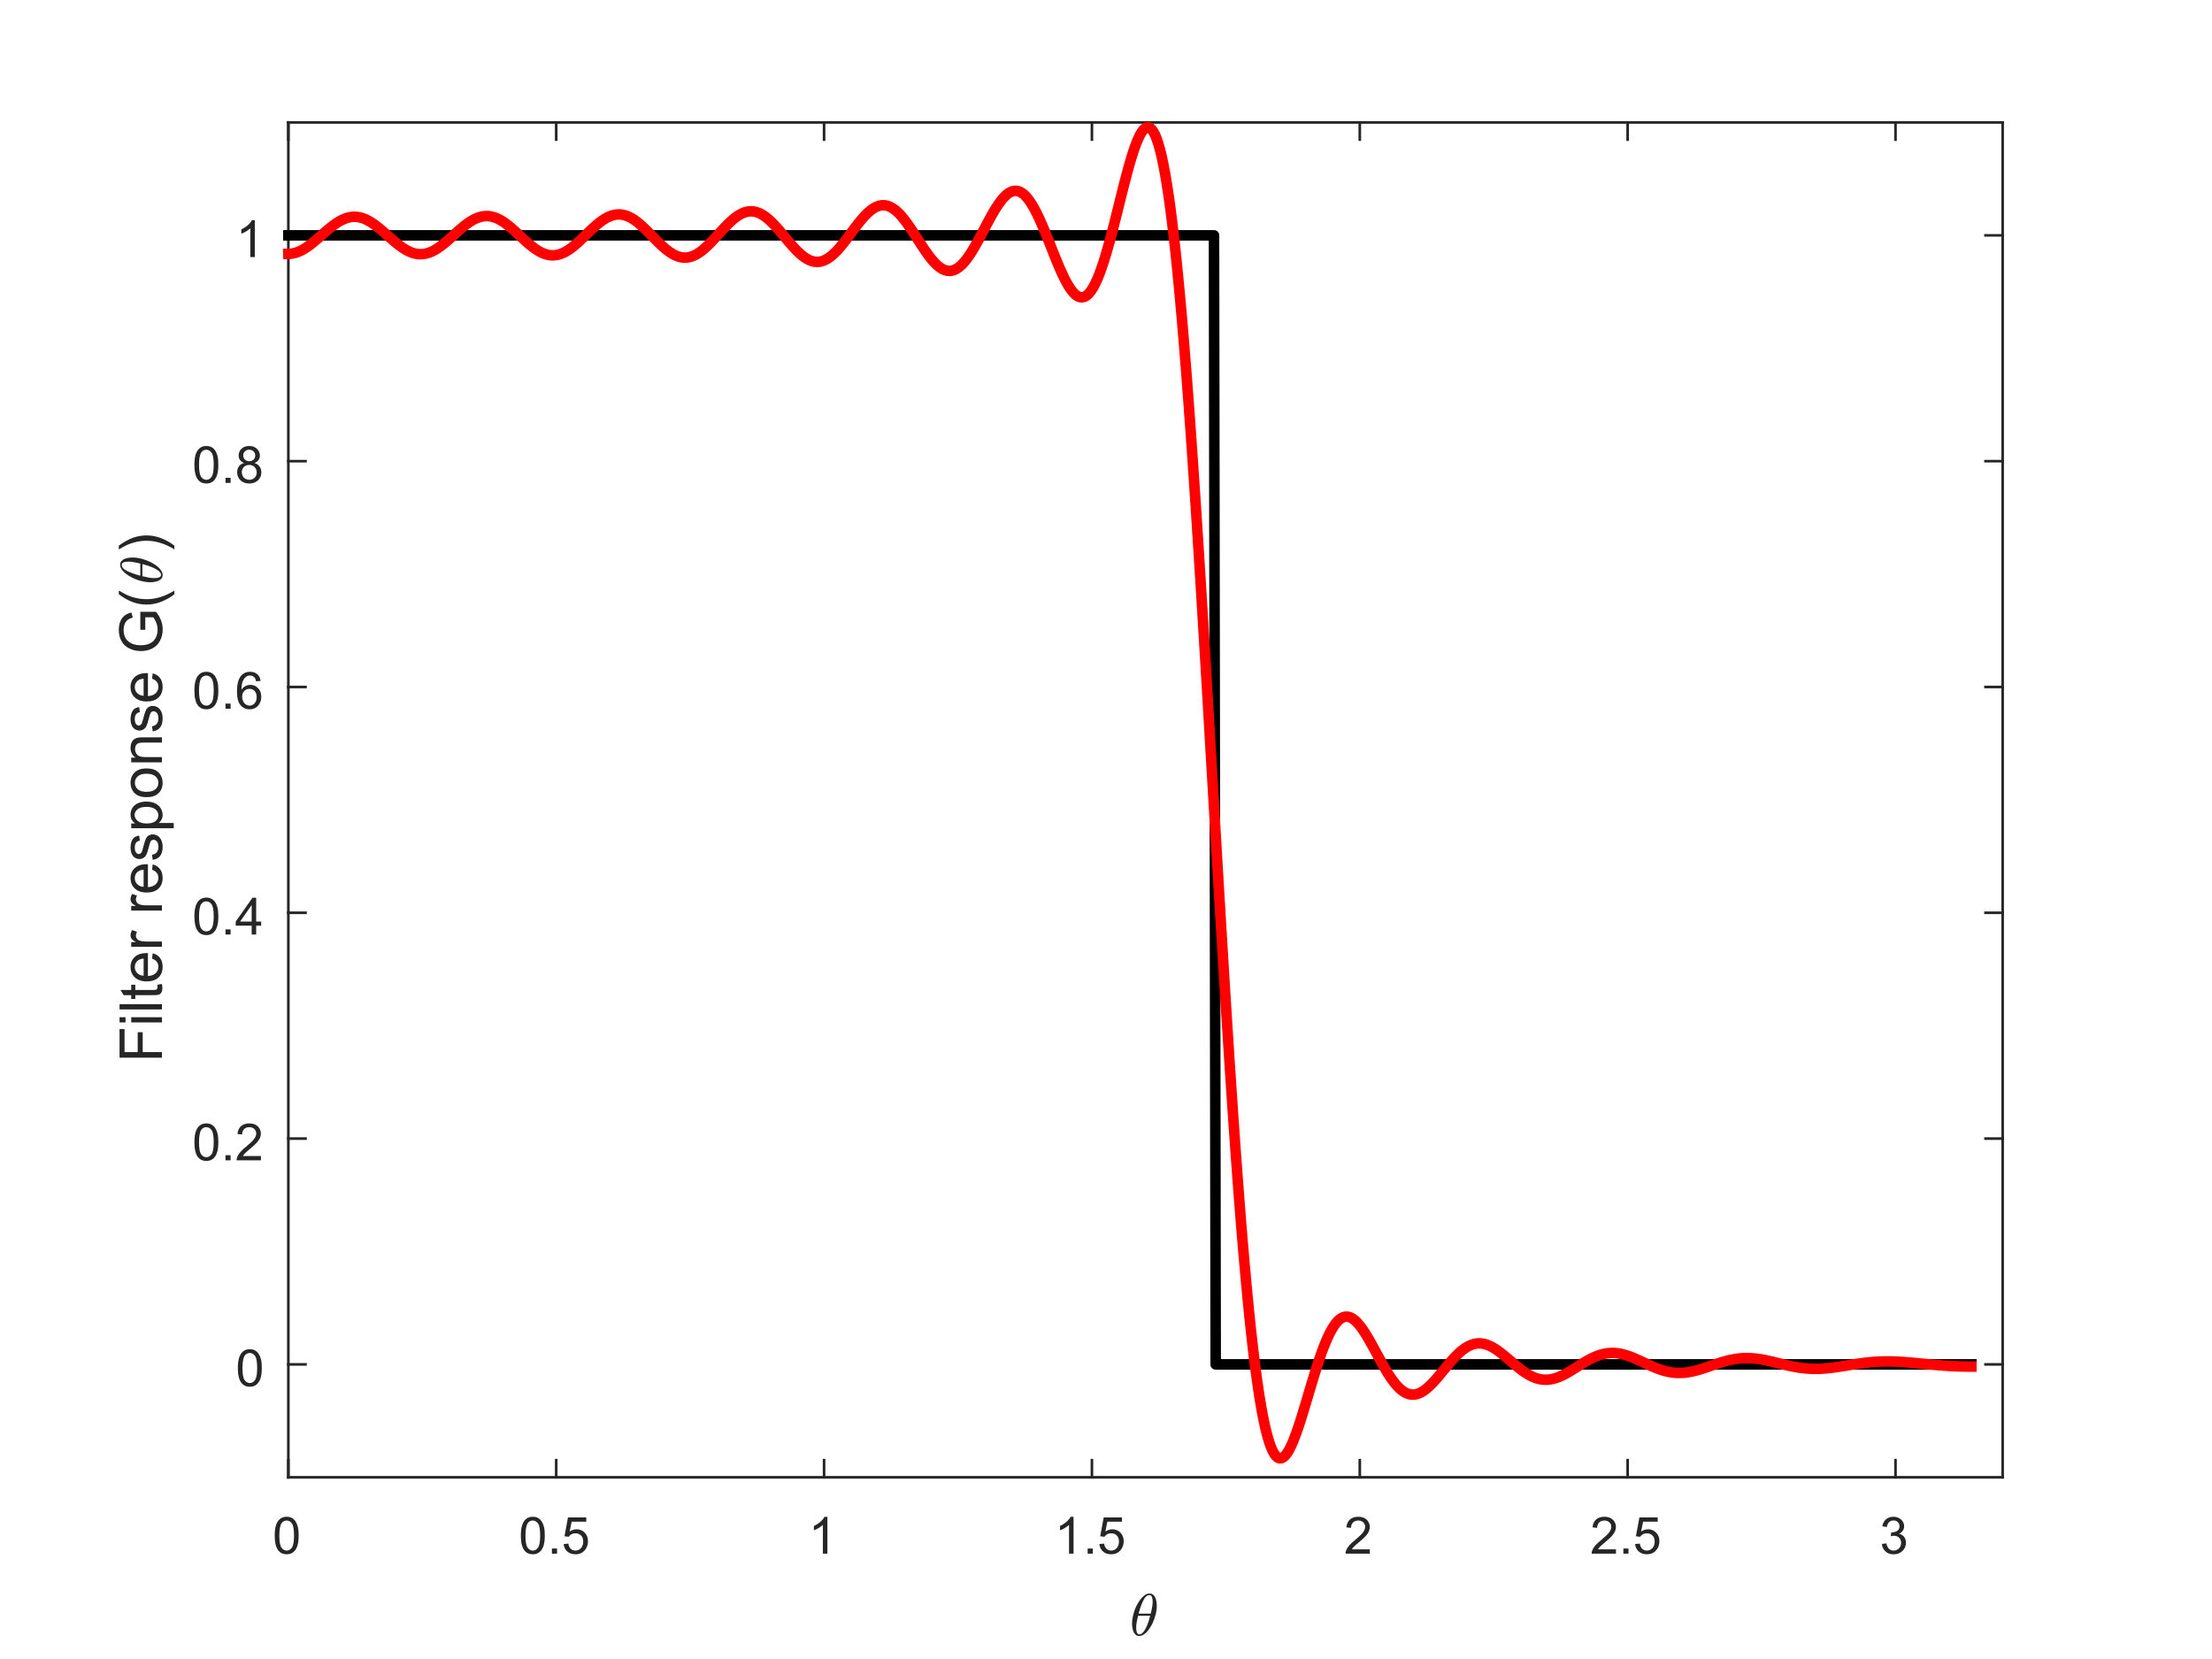 <?xml version="1.0"?>
<!DOCTYPE svg PUBLIC '-//W3C//DTD SVG 1.0//EN'
          'http://www.w3.org/TR/2001/REC-SVG-20010904/DTD/svg10.dtd'>
<svg xmlns:xlink="http://www.w3.org/1999/xlink" style="fill-opacity:1; color-rendering:auto; color-interpolation:auto; stroke:black; text-rendering:auto; stroke-linecap:square; stroke-miterlimit:10; stroke-opacity:1; shape-rendering:auto; fill:black; stroke-dasharray:none; font-weight:normal; stroke-width:1; font-family:'Dialog'; font-style:normal; stroke-linejoin:miter; font-size:12px; stroke-dashoffset:0; image-rendering:auto;" width="560" height="420" xmlns="http://www.w3.org/2000/svg"
><rect width="100%" height="100%" fill="#333333" stroke="none"/><!--Generated by the Batik Graphics2D SVG Generator--><defs id="genericDefs"
  /><g
  ><defs id="defs1"
    ><clipPath clipPathUnits="userSpaceOnUse" id="clipPath1"
      ><path d="M0 0 L560 0 L560 420 L0 420 L0 0 Z"
      /></clipPath
    ></defs
    ><g style="fill:white; stroke:white;"
    ><rect x="0" y="0" width="560" style="clip-path:url(#clipPath1); stroke:none;" height="420"
    /></g
    ><g style="fill:white; text-rendering:optimizeSpeed; color-rendering:optimizeSpeed; image-rendering:optimizeSpeed; shape-rendering:crispEdges; color-interpolation:sRGB; stroke:white;"
    ><rect x="0" width="560" height="420" y="0" style="stroke:none;"
      /><path style="stroke:none;" d="M73 374 L507 374 L507 31 L73 31 Z"
    /></g
    ><g style="fill:rgb(38,38,38); text-rendering:geometricPrecision; color-rendering:optimizeQuality; image-rendering:optimizeQuality; stroke-linejoin:round; color-interpolation:linearRGB; stroke:rgb(38,38,38); stroke-width:0.667;"
    ><line y2="374" style="fill:none;" x1="73" x2="507" y1="374"
      /><line y2="31" style="fill:none;" x1="73" x2="507" y1="31"
      /><line y2="369.66" style="fill:none;" x1="73" x2="73" y1="374"
      /><line y2="369.66" style="fill:none;" x1="140.812" x2="140.812" y1="374"
      /><line y2="369.66" style="fill:none;" x1="208.625" x2="208.625" y1="374"
      /><line y2="369.66" style="fill:none;" x1="276.438" x2="276.438" y1="374"
      /><line y2="369.66" style="fill:none;" x1="344.25" x2="344.25" y1="374"
      /><line y2="369.66" style="fill:none;" x1="412.062" x2="412.062" y1="374"
      /><line y2="369.66" style="fill:none;" x1="479.875" x2="479.875" y1="374"
      /><line y2="35.34" style="fill:none;" x1="73" x2="73" y1="31"
      /><line y2="35.34" style="fill:none;" x1="140.812" x2="140.812" y1="31"
      /><line y2="35.34" style="fill:none;" x1="208.625" x2="208.625" y1="31"
      /><line y2="35.34" style="fill:none;" x1="276.438" x2="276.438" y1="31"
      /><line y2="35.34" style="fill:none;" x1="344.25" x2="344.25" y1="31"
      /><line y2="35.34" style="fill:none;" x1="412.062" x2="412.062" y1="31"
      /><line y2="35.34" style="fill:none;" x1="479.875" x2="479.875" y1="31"
    /></g
    ><g transform="translate(73,379.333)" style="font-size:13px; fill:rgb(38,38,38); text-rendering:geometricPrecision; color-rendering:optimizeQuality; image-rendering:optimizeQuality; font-family:'SansSerif'; color-interpolation:linearRGB; stroke:rgb(38,38,38);"
    ><path style="stroke:none;" d="M-3.453 9.406 Q-3.453 7.766 -3.117 6.758 Q-2.781 5.75 -2.109 5.203 Q-1.438 4.656 -0.422 4.656 Q0.328 4.656 0.891 4.961 Q1.453 5.266 1.82 5.828 Q2.188 6.391 2.398 7.211 Q2.609 8.031 2.609 9.406 Q2.609 11.047 2.273 12.055 Q1.938 13.062 1.266 13.609 Q0.594 14.156 -0.422 14.156 Q-1.766 14.156 -2.547 13.188 Q-3.453 12.031 -3.453 9.406 ZM-2.281 9.406 Q-2.281 11.703 -1.75 12.461 Q-1.219 13.219 -0.422 13.219 Q0.359 13.219 0.898 12.461 Q1.438 11.703 1.438 9.406 Q1.438 7.109 0.898 6.359 Q0.359 5.609 -0.438 5.609 Q-1.219 5.609 -1.703 6.266 Q-2.281 7.125 -2.281 9.406 Z"
    /></g
    ><g transform="translate(140.812,379.333)" style="font-size:13px; fill:rgb(38,38,38); text-rendering:geometricPrecision; color-rendering:optimizeQuality; image-rendering:optimizeQuality; font-family:'SansSerif'; color-interpolation:linearRGB; stroke:rgb(38,38,38);"
    ><path style="stroke:none;" d="M-8.953 9.406 Q-8.953 7.766 -8.617 6.758 Q-8.281 5.75 -7.609 5.203 Q-6.938 4.656 -5.922 4.656 Q-5.172 4.656 -4.609 4.961 Q-4.047 5.266 -3.68 5.828 Q-3.312 6.391 -3.102 7.211 Q-2.891 8.031 -2.891 9.406 Q-2.891 11.047 -3.227 12.055 Q-3.562 13.062 -4.234 13.609 Q-4.906 14.156 -5.922 14.156 Q-7.266 14.156 -8.047 13.188 Q-8.953 12.031 -8.953 9.406 ZM-7.781 9.406 Q-7.781 11.703 -7.25 12.461 Q-6.719 13.219 -5.922 13.219 Q-5.141 13.219 -4.602 12.461 Q-4.062 11.703 -4.062 9.406 Q-4.062 7.109 -4.602 6.359 Q-5.141 5.609 -5.938 5.609 Q-6.719 5.609 -7.203 6.266 Q-7.781 7.125 -7.781 9.406 ZM-1.083 14 L-1.083 12.703 L0.214 12.703 L0.214 14 L-1.083 14 ZM1.889 11.562 L3.076 11.453 Q3.217 12.344 3.701 12.781 Q4.186 13.219 4.873 13.219 Q5.701 13.219 6.271 12.594 Q6.842 11.969 6.842 10.953 Q6.842 9.969 6.295 9.406 Q5.748 8.844 4.857 8.844 Q4.295 8.844 3.85 9.094 Q3.404 9.344 3.154 9.734 L2.092 9.594 L2.982 4.828 L7.607 4.828 L7.607 5.906 L3.904 5.906 L3.404 8.406 Q4.232 7.828 5.154 7.828 Q6.373 7.828 7.209 8.672 Q8.045 9.516 8.045 10.844 Q8.045 12.109 7.311 13.031 Q6.42 14.156 4.873 14.156 Q3.607 14.156 2.803 13.445 Q1.998 12.734 1.889 11.562 Z"
    /></g
    ><g transform="translate(208.625,379.333)" style="font-size:13px; fill:rgb(38,38,38); text-rendering:geometricPrecision; color-rendering:optimizeQuality; image-rendering:optimizeQuality; font-family:'SansSerif'; color-interpolation:linearRGB; stroke:rgb(38,38,38);"
    ><path style="stroke:none;" d="M0.844 14 L-0.297 14 L-0.297 6.719 Q-0.719 7.109 -1.383 7.508 Q-2.047 7.906 -2.578 8.094 L-2.578 6.984 Q-1.625 6.547 -0.906 5.906 Q-0.188 5.266 0.109 4.656 L0.844 4.656 L0.844 14 Z"
    /></g
    ><g transform="translate(276.438,379.333)" style="font-size:13px; fill:rgb(38,38,38); text-rendering:geometricPrecision; color-rendering:optimizeQuality; image-rendering:optimizeQuality; font-family:'SansSerif'; color-interpolation:linearRGB; stroke:rgb(38,38,38);"
    ><path style="stroke:none;" d="M-4.656 14 L-5.797 14 L-5.797 6.719 Q-6.219 7.109 -6.883 7.508 Q-7.547 7.906 -8.078 8.094 L-8.078 6.984 Q-7.125 6.547 -6.406 5.906 Q-5.688 5.266 -5.391 4.656 L-4.656 4.656 L-4.656 14 ZM-1.083 14 L-1.083 12.703 L0.214 12.703 L0.214 14 L-1.083 14 ZM1.889 11.562 L3.076 11.453 Q3.217 12.344 3.701 12.781 Q4.186 13.219 4.873 13.219 Q5.701 13.219 6.271 12.594 Q6.842 11.969 6.842 10.953 Q6.842 9.969 6.295 9.406 Q5.748 8.844 4.857 8.844 Q4.295 8.844 3.85 9.094 Q3.404 9.344 3.154 9.734 L2.092 9.594 L2.982 4.828 L7.607 4.828 L7.607 5.906 L3.904 5.906 L3.404 8.406 Q4.232 7.828 5.154 7.828 Q6.373 7.828 7.209 8.672 Q8.045 9.516 8.045 10.844 Q8.045 12.109 7.311 13.031 Q6.42 14.156 4.873 14.156 Q3.607 14.156 2.803 13.445 Q1.998 12.734 1.889 11.562 Z"
    /></g
    ><g transform="translate(344.25,379.333)" style="font-size:13px; fill:rgb(38,38,38); text-rendering:geometricPrecision; color-rendering:optimizeQuality; image-rendering:optimizeQuality; font-family:'SansSerif'; color-interpolation:linearRGB; stroke:rgb(38,38,38);"
    ><path style="stroke:none;" d="M2.547 12.906 L2.547 14 L-3.609 14 Q-3.625 13.594 -3.469 13.203 Q-3.234 12.578 -2.719 11.969 Q-2.203 11.359 -1.219 10.562 Q0.297 9.312 0.828 8.586 Q1.359 7.859 1.359 7.219 Q1.359 6.531 0.875 6.07 Q0.391 5.609 -0.391 5.609 Q-1.219 5.609 -1.711 6.102 Q-2.203 6.594 -2.219 7.469 L-3.391 7.344 Q-3.266 6.031 -2.484 5.344 Q-1.703 4.656 -0.375 4.656 Q0.969 4.656 1.75 5.398 Q2.531 6.141 2.531 7.234 Q2.531 7.797 2.305 8.336 Q2.078 8.875 1.547 9.477 Q1.016 10.078 -0.219 11.109 Q-1.25 11.969 -1.539 12.281 Q-1.828 12.594 -2.016 12.906 L2.547 12.906 Z"
    /></g
    ><g transform="translate(412.062,379.333)" style="font-size:13px; fill:rgb(38,38,38); text-rendering:geometricPrecision; color-rendering:optimizeQuality; image-rendering:optimizeQuality; font-family:'SansSerif'; color-interpolation:linearRGB; stroke:rgb(38,38,38);"
    ><path style="stroke:none;" d="M-2.953 12.906 L-2.953 14 L-9.109 14 Q-9.125 13.594 -8.969 13.203 Q-8.734 12.578 -8.219 11.969 Q-7.703 11.359 -6.719 10.562 Q-5.203 9.312 -4.672 8.586 Q-4.141 7.859 -4.141 7.219 Q-4.141 6.531 -4.625 6.07 Q-5.109 5.609 -5.891 5.609 Q-6.719 5.609 -7.211 6.102 Q-7.703 6.594 -7.719 7.469 L-8.891 7.344 Q-8.766 6.031 -7.984 5.344 Q-7.203 4.656 -5.875 4.656 Q-4.531 4.656 -3.75 5.398 Q-2.969 6.141 -2.969 7.234 Q-2.969 7.797 -3.195 8.336 Q-3.422 8.875 -3.953 9.477 Q-4.484 10.078 -5.719 11.109 Q-6.75 11.969 -7.039 12.281 Q-7.328 12.594 -7.516 12.906 L-2.953 12.906 ZM-1.083 14 L-1.083 12.703 L0.214 12.703 L0.214 14 L-1.083 14 ZM1.889 11.562 L3.076 11.453 Q3.217 12.344 3.701 12.781 Q4.186 13.219 4.873 13.219 Q5.701 13.219 6.271 12.594 Q6.842 11.969 6.842 10.953 Q6.842 9.969 6.295 9.406 Q5.748 8.844 4.857 8.844 Q4.295 8.844 3.85 9.094 Q3.404 9.344 3.154 9.734 L2.092 9.594 L2.982 4.828 L7.607 4.828 L7.607 5.906 L3.904 5.906 L3.404 8.406 Q4.232 7.828 5.154 7.828 Q6.373 7.828 7.209 8.672 Q8.045 9.516 8.045 10.844 Q8.045 12.109 7.311 13.031 Q6.42 14.156 4.873 14.156 Q3.607 14.156 2.803 13.445 Q1.998 12.734 1.889 11.562 Z"
    /></g
    ><g transform="translate(479.875,379.333)" style="font-size:13px; fill:rgb(38,38,38); text-rendering:geometricPrecision; color-rendering:optimizeQuality; image-rendering:optimizeQuality; font-family:'SansSerif'; color-interpolation:linearRGB; stroke:rgb(38,38,38);"
    ><path style="stroke:none;" d="M-3.453 11.547 L-2.312 11.391 Q-2.109 12.359 -1.641 12.789 Q-1.172 13.219 -0.484 13.219 Q0.312 13.219 0.867 12.664 Q1.422 12.109 1.422 11.281 Q1.422 10.484 0.914 9.977 Q0.406 9.469 -0.391 9.469 Q-0.719 9.469 -1.203 9.594 L-1.078 8.594 Q-0.953 8.609 -0.891 8.609 Q-0.156 8.609 0.43 8.227 Q1.016 7.844 1.016 7.047 Q1.016 6.422 0.586 6.008 Q0.156 5.594 -0.516 5.594 Q-1.188 5.594 -1.625 6.016 Q-2.062 6.438 -2.203 7.266 L-3.344 7.062 Q-3.125 5.922 -2.383 5.289 Q-1.641 4.656 -0.547 4.656 Q0.219 4.656 0.859 4.984 Q1.5 5.312 1.844 5.875 Q2.188 6.438 2.188 7.078 Q2.188 7.672 1.859 8.172 Q1.531 8.672 0.906 8.953 Q1.719 9.156 2.18 9.75 Q2.641 10.344 2.641 11.25 Q2.641 12.469 1.75 13.32 Q0.859 14.172 -0.5 14.172 Q-1.719 14.172 -2.531 13.438 Q-3.344 12.703 -3.453 11.547 Z"
    /></g
    ><g transform="translate(286,414)" style="font-size:15px; fill:rgb(38,38,38); text-rendering:geometricPrecision; color-rendering:optimizeQuality; image-rendering:optimizeQuality; font-family:'mwb_cmmi10'; color-interpolation:linearRGB; stroke:rgb(38,38,38);"
    ><path style="stroke:none;" d="M2.422 0.172 Q1.734 0.172 1.328 -0.328 Q0.922 -0.828 0.758 -1.531 Q0.594 -2.234 0.594 -2.922 L0.594 -2.938 Q0.594 -3.688 0.742 -4.492 Q0.891 -5.297 1.156 -6.102 Q1.422 -6.906 1.75 -7.531 Q1.969 -7.969 2.312 -8.508 Q2.656 -9.047 3.086 -9.523 Q3.516 -10 4.008 -10.289 Q4.5 -10.578 5.016 -10.578 L5.031 -10.578 Q5.562 -10.578 5.93 -10.273 Q6.297 -9.969 6.492 -9.5 Q6.688 -9.031 6.773 -8.5 Q6.859 -7.969 6.859 -7.484 Q6.859 -6.344 6.547 -5.164 Q6.234 -3.984 5.703 -2.875 Q5.5 -2.469 5.133 -1.898 Q4.766 -1.328 4.359 -0.883 Q3.953 -0.438 3.445 -0.133 Q2.938 0.172 2.438 0.172 L2.422 0.172 ZM2.453 -0.234 Q2.938 -0.234 3.398 -0.766 Q3.859 -1.297 4.203 -2.055 Q4.547 -2.812 4.805 -3.602 Q5.062 -4.391 5.188 -4.953 L2.125 -4.953 Q1.891 -4 1.766 -3.32 Q1.641 -2.641 1.641 -1.984 Q1.641 -0.234 2.453 -0.234 ZM2.25 -5.484 L5.328 -5.484 Q5.484 -6.141 5.578 -6.586 Q5.672 -7.031 5.742 -7.516 Q5.812 -8 5.812 -8.438 Q5.812 -10.188 5.016 -10.188 Q4.062 -10.188 3.367 -8.656 Q2.672 -7.125 2.25 -5.484 Z"
    /></g
    ><g style="fill:rgb(38,38,38); text-rendering:geometricPrecision; color-rendering:optimizeQuality; image-rendering:optimizeQuality; stroke-linejoin:round; color-interpolation:linearRGB; stroke:rgb(38,38,38); stroke-width:0.667;"
    ><line y2="31" style="fill:none;" x1="73" x2="73" y1="374"
      /><line y2="31" style="fill:none;" x1="507" x2="507" y1="374"
      /><line y2="345.417" style="fill:none;" x1="73" x2="77.34" y1="345.417"
      /><line y2="288.25" style="fill:none;" x1="73" x2="77.34" y1="288.25"
      /><line y2="231.083" style="fill:none;" x1="73" x2="77.34" y1="231.083"
      /><line y2="173.917" style="fill:none;" x1="73" x2="77.34" y1="173.917"
      /><line y2="116.75" style="fill:none;" x1="73" x2="77.34" y1="116.75"
      /><line y2="59.583" style="fill:none;" x1="73" x2="77.34" y1="59.583"
      /><line y2="345.417" style="fill:none;" x1="507" x2="502.66" y1="345.417"
      /><line y2="288.25" style="fill:none;" x1="507" x2="502.66" y1="288.25"
      /><line y2="231.083" style="fill:none;" x1="507" x2="502.66" y1="231.083"
      /><line y2="173.917" style="fill:none;" x1="507" x2="502.66" y1="173.917"
      /><line y2="116.75" style="fill:none;" x1="507" x2="502.66" y1="116.75"
      /><line y2="59.583" style="fill:none;" x1="507" x2="502.66" y1="59.583"
    /></g
    ><g transform="translate(67.667,345.417)" style="font-size:13px; fill:rgb(38,38,38); text-rendering:geometricPrecision; color-rendering:optimizeQuality; image-rendering:optimizeQuality; font-family:'SansSerif'; color-interpolation:linearRGB; stroke:rgb(38,38,38);"
    ><path style="stroke:none;" d="M-7.453 0.906 Q-7.453 -0.734 -7.117 -1.742 Q-6.781 -2.75 -6.109 -3.297 Q-5.438 -3.844 -4.422 -3.844 Q-3.672 -3.844 -3.109 -3.539 Q-2.547 -3.234 -2.18 -2.672 Q-1.812 -2.109 -1.602 -1.289 Q-1.391 -0.469 -1.391 0.906 Q-1.391 2.547 -1.727 3.555 Q-2.062 4.562 -2.734 5.109 Q-3.406 5.656 -4.422 5.656 Q-5.766 5.656 -6.547 4.688 Q-7.453 3.531 -7.453 0.906 ZM-6.281 0.906 Q-6.281 3.203 -5.75 3.961 Q-5.219 4.719 -4.422 4.719 Q-3.641 4.719 -3.102 3.961 Q-2.562 3.203 -2.562 0.906 Q-2.562 -1.391 -3.102 -2.141 Q-3.641 -2.891 -4.438 -2.891 Q-5.219 -2.891 -5.703 -2.234 Q-6.281 -1.375 -6.281 0.906 Z"
    /></g
    ><g transform="translate(67.667,288.25)" style="font-size:13px; fill:rgb(38,38,38); text-rendering:geometricPrecision; color-rendering:optimizeQuality; image-rendering:optimizeQuality; font-family:'SansSerif'; color-interpolation:linearRGB; stroke:rgb(38,38,38);"
    ><path style="stroke:none;" d="M-18.453 0.906 Q-18.453 -0.734 -18.117 -1.742 Q-17.781 -2.75 -17.109 -3.297 Q-16.438 -3.844 -15.422 -3.844 Q-14.672 -3.844 -14.109 -3.539 Q-13.547 -3.234 -13.18 -2.672 Q-12.812 -2.109 -12.602 -1.289 Q-12.391 -0.469 -12.391 0.906 Q-12.391 2.547 -12.727 3.555 Q-13.062 4.562 -13.734 5.109 Q-14.406 5.656 -15.422 5.656 Q-16.766 5.656 -17.547 4.688 Q-18.453 3.531 -18.453 0.906 ZM-17.281 0.906 Q-17.281 3.203 -16.75 3.961 Q-16.219 4.719 -15.422 4.719 Q-14.641 4.719 -14.102 3.961 Q-13.562 3.203 -13.562 0.906 Q-13.562 -1.391 -14.102 -2.141 Q-14.641 -2.891 -15.438 -2.891 Q-16.219 -2.891 -16.703 -2.234 Q-17.281 -1.375 -17.281 0.906 ZM-10.582 5.5 L-10.582 4.203 L-9.286 4.203 L-9.286 5.5 L-10.582 5.5 ZM-1.611 4.406 L-1.611 5.5 L-7.768 5.5 Q-7.783 5.094 -7.627 4.703 Q-7.393 4.078 -6.877 3.469 Q-6.361 2.859 -5.377 2.062 Q-3.861 0.812 -3.33 0.086 Q-2.799 -0.641 -2.799 -1.281 Q-2.799 -1.969 -3.283 -2.43 Q-3.768 -2.891 -4.549 -2.891 Q-5.377 -2.891 -5.869 -2.398 Q-6.361 -1.906 -6.377 -1.031 L-7.549 -1.156 Q-7.424 -2.469 -6.643 -3.156 Q-5.861 -3.844 -4.533 -3.844 Q-3.189 -3.844 -2.408 -3.102 Q-1.627 -2.359 -1.627 -1.266 Q-1.627 -0.703 -1.853 -0.164 Q-2.08 0.375 -2.611 0.977 Q-3.143 1.578 -4.377 2.609 Q-5.408 3.469 -5.697 3.781 Q-5.986 4.094 -6.174 4.406 L-1.611 4.406 Z"
    /></g
    ><g transform="translate(67.667,231.083)" style="font-size:13px; fill:rgb(38,38,38); text-rendering:geometricPrecision; color-rendering:optimizeQuality; image-rendering:optimizeQuality; font-family:'SansSerif'; color-interpolation:linearRGB; stroke:rgb(38,38,38);"
    ><path style="stroke:none;" d="M-18.453 0.906 Q-18.453 -0.734 -18.117 -1.742 Q-17.781 -2.75 -17.109 -3.297 Q-16.438 -3.844 -15.422 -3.844 Q-14.672 -3.844 -14.109 -3.539 Q-13.547 -3.234 -13.18 -2.672 Q-12.812 -2.109 -12.602 -1.289 Q-12.391 -0.469 -12.391 0.906 Q-12.391 2.547 -12.727 3.555 Q-13.062 4.562 -13.734 5.109 Q-14.406 5.656 -15.422 5.656 Q-16.766 5.656 -17.547 4.688 Q-18.453 3.531 -18.453 0.906 ZM-17.281 0.906 Q-17.281 3.203 -16.75 3.961 Q-16.219 4.719 -15.422 4.719 Q-14.641 4.719 -14.102 3.961 Q-13.562 3.203 -13.562 0.906 Q-13.562 -1.391 -14.102 -2.141 Q-14.641 -2.891 -15.438 -2.891 Q-16.219 -2.891 -16.703 -2.234 Q-17.281 -1.375 -17.281 0.906 ZM-10.582 5.5 L-10.582 4.203 L-9.286 4.203 L-9.286 5.5 L-10.582 5.5 ZM-3.955 5.5 L-3.955 3.266 L-7.986 3.266 L-7.986 2.219 L-3.752 -3.812 L-2.814 -3.812 L-2.814 2.219 L-1.549 2.219 L-1.549 3.266 L-2.814 3.266 L-2.814 5.5 L-3.955 5.5 ZM-3.955 2.219 L-3.955 -1.969 L-6.877 2.219 L-3.955 2.219 Z"
    /></g
    ><g transform="translate(67.667,173.917)" style="font-size:13px; fill:rgb(38,38,38); text-rendering:geometricPrecision; color-rendering:optimizeQuality; image-rendering:optimizeQuality; font-family:'SansSerif'; color-interpolation:linearRGB; stroke:rgb(38,38,38);"
    ><path style="stroke:none;" d="M-18.453 0.906 Q-18.453 -0.734 -18.117 -1.742 Q-17.781 -2.75 -17.109 -3.297 Q-16.438 -3.844 -15.422 -3.844 Q-14.672 -3.844 -14.109 -3.539 Q-13.547 -3.234 -13.18 -2.672 Q-12.812 -2.109 -12.602 -1.289 Q-12.391 -0.469 -12.391 0.906 Q-12.391 2.547 -12.727 3.555 Q-13.062 4.562 -13.734 5.109 Q-14.406 5.656 -15.422 5.656 Q-16.766 5.656 -17.547 4.688 Q-18.453 3.531 -18.453 0.906 ZM-17.281 0.906 Q-17.281 3.203 -16.75 3.961 Q-16.219 4.719 -15.422 4.719 Q-14.641 4.719 -14.102 3.961 Q-13.562 3.203 -13.562 0.906 Q-13.562 -1.391 -14.102 -2.141 Q-14.641 -2.891 -15.438 -2.891 Q-16.219 -2.891 -16.703 -2.234 Q-17.281 -1.375 -17.281 0.906 ZM-10.582 5.5 L-10.582 4.203 L-9.286 4.203 L-9.286 5.5 L-10.582 5.5 ZM-1.69 -1.531 L-2.83 -1.438 Q-2.971 -2.109 -3.252 -2.422 Q-3.721 -2.906 -4.393 -2.906 Q-4.939 -2.906 -5.361 -2.594 Q-5.893 -2.203 -6.205 -1.453 Q-6.518 -0.703 -6.533 0.703 Q-6.127 0.078 -5.525 -0.227 Q-4.924 -0.531 -4.268 -0.531 Q-3.127 -0.531 -2.322 0.305 Q-1.518 1.141 -1.518 2.484 Q-1.518 3.359 -1.9 4.109 Q-2.283 4.859 -2.939 5.258 Q-3.596 5.656 -4.439 5.656 Q-5.861 5.656 -6.768 4.609 Q-7.674 3.562 -7.674 1.141 Q-7.674 -1.547 -6.674 -2.781 Q-5.799 -3.844 -4.33 -3.844 Q-3.236 -3.844 -2.533 -3.227 Q-1.83 -2.609 -1.69 -1.531 ZM-6.361 2.484 Q-6.361 3.078 -6.111 3.617 Q-5.861 4.156 -5.408 4.438 Q-4.955 4.719 -4.455 4.719 Q-3.736 4.719 -3.213 4.133 Q-2.689 3.547 -2.689 2.547 Q-2.689 1.578 -3.205 1.023 Q-3.721 0.469 -4.502 0.469 Q-5.283 0.469 -5.822 1.023 Q-6.361 1.578 -6.361 2.484 Z"
    /></g
    ><g transform="translate(67.667,116.75)" style="font-size:13px; fill:rgb(38,38,38); text-rendering:geometricPrecision; color-rendering:optimizeQuality; image-rendering:optimizeQuality; font-family:'SansSerif'; color-interpolation:linearRGB; stroke:rgb(38,38,38);"
    ><path style="stroke:none;" d="M-18.453 0.906 Q-18.453 -0.734 -18.117 -1.742 Q-17.781 -2.75 -17.109 -3.297 Q-16.438 -3.844 -15.422 -3.844 Q-14.672 -3.844 -14.109 -3.539 Q-13.547 -3.234 -13.18 -2.672 Q-12.812 -2.109 -12.602 -1.289 Q-12.391 -0.469 -12.391 0.906 Q-12.391 2.547 -12.727 3.555 Q-13.062 4.562 -13.734 5.109 Q-14.406 5.656 -15.422 5.656 Q-16.766 5.656 -17.547 4.688 Q-18.453 3.531 -18.453 0.906 ZM-17.281 0.906 Q-17.281 3.203 -16.75 3.961 Q-16.219 4.719 -15.422 4.719 Q-14.641 4.719 -14.102 3.961 Q-13.562 3.203 -13.562 0.906 Q-13.562 -1.391 -14.102 -2.141 Q-14.641 -2.891 -15.438 -2.891 Q-16.219 -2.891 -16.703 -2.234 Q-17.281 -1.375 -17.281 0.906 ZM-10.582 5.5 L-10.582 4.203 L-9.286 4.203 L-9.286 5.5 L-10.582 5.5 ZM-5.861 0.453 Q-6.564 0.188 -6.908 -0.289 Q-7.252 -0.766 -7.252 -1.438 Q-7.252 -2.453 -6.525 -3.148 Q-5.799 -3.844 -4.58 -3.844 Q-3.361 -3.844 -2.619 -3.133 Q-1.877 -2.422 -1.877 -1.406 Q-1.877 -0.766 -2.221 -0.289 Q-2.564 0.188 -3.252 0.453 Q-2.393 0.734 -1.947 1.359 Q-1.502 1.984 -1.502 2.844 Q-1.502 4.031 -2.346 4.844 Q-3.189 5.656 -4.564 5.656 Q-5.939 5.656 -6.783 4.844 Q-7.627 4.031 -7.627 2.812 Q-7.627 1.906 -7.166 1.289 Q-6.705 0.672 -5.861 0.453 ZM-6.096 -1.484 Q-6.096 -0.828 -5.666 -0.406 Q-5.236 0.016 -4.564 0.016 Q-3.893 0.016 -3.471 -0.398 Q-3.049 -0.812 -3.049 -1.422 Q-3.049 -2.047 -3.486 -2.477 Q-3.924 -2.906 -4.564 -2.906 Q-5.221 -2.906 -5.658 -2.484 Q-6.096 -2.062 -6.096 -1.484 ZM-6.455 2.812 Q-6.455 3.297 -6.221 3.758 Q-5.986 4.219 -5.533 4.469 Q-5.08 4.719 -4.549 4.719 Q-3.736 4.719 -3.205 4.195 Q-2.674 3.672 -2.674 2.859 Q-2.674 2.031 -3.221 1.492 Q-3.768 0.953 -4.596 0.953 Q-5.393 0.953 -5.924 1.484 Q-6.455 2.016 -6.455 2.812 Z"
    /></g
    ><g transform="translate(67.667,59.583)" style="font-size:13px; fill:rgb(38,38,38); text-rendering:geometricPrecision; color-rendering:optimizeQuality; image-rendering:optimizeQuality; font-family:'SansSerif'; color-interpolation:linearRGB; stroke:rgb(38,38,38);"
    ><path style="stroke:none;" d="M-3.156 5.5 L-4.297 5.5 L-4.297 -1.781 Q-4.719 -1.391 -5.383 -0.992 Q-6.047 -0.594 -6.578 -0.406 L-6.578 -1.516 Q-5.625 -1.953 -4.906 -2.594 Q-4.188 -3.234 -3.891 -3.844 L-3.156 -3.844 L-3.156 5.5 Z"
    /></g
    ><g transform="translate(41,269) rotate(-90)" style="font-size:15px; fill:rgb(38,38,38); text-rendering:geometricPrecision; color-rendering:optimizeQuality; image-rendering:optimizeQuality; font-family:'SansSerif'; color-interpolation:linearRGB; stroke:rgb(38,38,38);"
    ><path style="stroke:none;" d="M1.234 0 L1.234 -10.734 L8.469 -10.734 L8.469 -9.469 L2.656 -9.469 L2.656 -6.141 L7.688 -6.141 L7.688 -4.875 L2.656 -4.875 L2.656 0 L1.234 0 ZM10.163 -9.219 L10.163 -10.734 L11.475 -10.734 L11.475 -9.219 L10.163 -9.219 ZM10.163 0 L10.163 -7.781 L11.475 -7.781 L11.475 0 L10.163 0 ZM13.448 0 L13.448 -10.734 L14.776 -10.734 L14.776 0 L13.448 0 ZM19.703 -1.172 L19.89 -0.016 Q19.328 0.109 18.89 0.109 Q18.171 0.109 17.773 -0.125 Q17.375 -0.359 17.218 -0.727 Q17.062 -1.094 17.062 -2.281 L17.062 -6.75 L16.093 -6.75 L16.093 -7.781 L17.062 -7.781 L17.062 -9.703 L18.375 -10.5 L18.375 -7.781 L19.703 -7.781 L19.703 -6.75 L18.375 -6.75 L18.375 -2.203 Q18.375 -1.641 18.445 -1.477 Q18.515 -1.312 18.671 -1.219 Q18.828 -1.125 19.109 -1.125 Q19.343 -1.125 19.703 -1.172 ZM26.308 -2.5 L27.667 -2.344 Q27.355 -1.141 26.48 -0.484 Q25.605 0.172 24.245 0.172 Q22.542 0.172 21.542 -0.875 Q20.542 -1.922 20.542 -3.828 Q20.542 -5.781 21.558 -6.867 Q22.573 -7.953 24.183 -7.953 Q25.745 -7.953 26.73 -6.891 Q27.714 -5.828 27.714 -3.906 Q27.714 -3.781 27.714 -3.547 L21.901 -3.547 Q21.98 -2.266 22.628 -1.586 Q23.276 -0.906 24.261 -0.906 Q24.98 -0.906 25.495 -1.289 Q26.011 -1.672 26.308 -2.5 ZM21.98 -4.641 L26.323 -4.641 Q26.23 -5.625 25.823 -6.109 Q25.198 -6.875 24.198 -6.875 Q23.276 -6.875 22.659 -6.266 Q22.042 -5.656 21.98 -4.641 ZM29.306 0 L29.306 -7.781 L30.494 -7.781 L30.494 -6.594 Q30.947 -7.422 31.337 -7.688 Q31.728 -7.953 32.181 -7.953 Q32.853 -7.953 33.541 -7.531 L33.087 -6.312 Q32.603 -6.594 32.119 -6.594 Q31.681 -6.594 31.337 -6.336 Q30.994 -6.078 30.853 -5.609 Q30.634 -4.906 30.634 -4.078 L30.634 0 L29.306 0 ZM38.469 0 L38.469 -7.781 L39.656 -7.781 L39.656 -6.594 Q40.109 -7.422 40.5 -7.688 Q40.891 -7.953 41.344 -7.953 Q42.016 -7.953 42.703 -7.531 L42.25 -6.312 Q41.766 -6.594 41.281 -6.594 Q40.844 -6.594 40.5 -6.336 Q40.156 -6.078 40.016 -5.609 Q39.797 -4.906 39.797 -4.078 L39.797 0 L38.469 0 ZM48.808 -2.5 L50.167 -2.344 Q49.855 -1.141 48.98 -0.484 Q48.105 0.172 46.745 0.172 Q45.042 0.172 44.042 -0.875 Q43.042 -1.922 43.042 -3.828 Q43.042 -5.781 44.058 -6.867 Q45.073 -7.953 46.683 -7.953 Q48.245 -7.953 49.23 -6.891 Q50.214 -5.828 50.214 -3.906 Q50.214 -3.781 50.214 -3.547 L44.401 -3.547 Q44.48 -2.266 45.128 -1.586 Q45.776 -0.906 46.761 -0.906 Q47.48 -0.906 47.995 -1.289 Q48.511 -1.672 48.808 -2.5 ZM44.48 -4.641 L48.823 -4.641 Q48.73 -5.625 48.323 -6.109 Q47.698 -6.875 46.698 -6.875 Q45.776 -6.875 45.159 -6.266 Q44.542 -5.656 44.48 -4.641 ZM51.306 -2.328 L52.603 -2.531 Q52.712 -1.75 53.212 -1.328 Q53.712 -0.906 54.619 -0.906 Q55.525 -0.906 55.962 -1.273 Q56.4 -1.641 56.4 -2.141 Q56.4 -2.594 56.009 -2.844 Q55.744 -3.031 54.666 -3.297 Q53.212 -3.656 52.658 -3.93 Q52.103 -4.203 51.814 -4.672 Q51.525 -5.141 51.525 -5.719 Q51.525 -6.234 51.759 -6.68 Q51.994 -7.125 52.4 -7.406 Q52.712 -7.641 53.244 -7.797 Q53.775 -7.953 54.384 -7.953 Q55.291 -7.953 55.986 -7.688 Q56.681 -7.422 57.009 -6.977 Q57.337 -6.531 57.462 -5.766 L56.181 -5.594 Q56.087 -6.203 55.666 -6.539 Q55.244 -6.875 54.478 -6.875 Q53.572 -6.875 53.181 -6.57 Q52.791 -6.266 52.791 -5.859 Q52.791 -5.609 52.947 -5.406 Q53.119 -5.188 53.462 -5.047 Q53.65 -4.984 54.619 -4.719 Q56.025 -4.344 56.58 -4.109 Q57.134 -3.875 57.447 -3.414 Q57.759 -2.953 57.759 -2.281 Q57.759 -1.625 57.377 -1.047 Q56.994 -0.469 56.267 -0.148 Q55.541 0.172 54.619 0.172 Q53.103 0.172 52.314 -0.453 Q51.525 -1.078 51.306 -2.328 ZM59.322 2.984 L59.322 -7.781 L60.525 -7.781 L60.525 -6.766 Q60.947 -7.359 61.486 -7.656 Q62.025 -7.953 62.791 -7.953 Q63.775 -7.953 64.54 -7.438 Q65.306 -6.922 65.689 -5.992 Q66.072 -5.062 66.072 -3.953 Q66.072 -2.75 65.65 -1.797 Q65.228 -0.844 64.408 -0.336 Q63.587 0.172 62.681 0.172 Q62.025 0.172 61.502 -0.102 Q60.978 -0.375 60.65 -0.812 L60.65 2.984 L59.322 2.984 ZM60.525 -3.844 Q60.525 -2.344 61.134 -1.625 Q61.744 -0.906 62.603 -0.906 Q63.478 -0.906 64.103 -1.648 Q64.728 -2.391 64.728 -3.953 Q64.728 -5.438 64.119 -6.18 Q63.509 -6.922 62.666 -6.922 Q61.822 -6.922 61.173 -6.133 Q60.525 -5.344 60.525 -3.844 ZM67.18 -3.891 Q67.18 -6.047 68.383 -7.094 Q69.383 -7.953 70.82 -7.953 Q72.43 -7.953 73.445 -6.906 Q74.461 -5.859 74.461 -4 Q74.461 -2.5 74.016 -1.641 Q73.57 -0.781 72.703 -0.305 Q71.836 0.172 70.82 0.172 Q69.195 0.172 68.188 -0.875 Q67.18 -1.922 67.18 -3.891 ZM68.539 -3.891 Q68.539 -2.391 69.188 -1.648 Q69.836 -0.906 70.82 -0.906 Q71.805 -0.906 72.461 -1.656 Q73.117 -2.406 73.117 -3.938 Q73.117 -5.375 72.461 -6.117 Q71.805 -6.859 70.82 -6.859 Q69.836 -6.859 69.188 -6.125 Q68.539 -5.391 68.539 -3.891 ZM76.006 0 L76.006 -7.781 L77.194 -7.781 L77.194 -6.672 Q78.053 -7.953 79.678 -7.953 Q80.381 -7.953 80.967 -7.703 Q81.553 -7.453 81.85 -7.039 Q82.147 -6.625 82.256 -6.062 Q82.335 -5.703 82.335 -4.781 L82.335 0 L81.006 0 L81.006 -4.734 Q81.006 -5.531 80.858 -5.93 Q80.71 -6.328 80.319 -6.57 Q79.928 -6.812 79.397 -6.812 Q78.553 -6.812 77.944 -6.281 Q77.335 -5.75 77.335 -4.25 L77.335 0 L76.006 0 ZM83.833 -2.328 L85.13 -2.531 Q85.239 -1.75 85.739 -1.328 Q86.239 -0.906 87.145 -0.906 Q88.052 -0.906 88.489 -1.273 Q88.927 -1.641 88.927 -2.141 Q88.927 -2.594 88.536 -2.844 Q88.27 -3.031 87.192 -3.297 Q85.739 -3.656 85.185 -3.93 Q84.63 -4.203 84.341 -4.672 Q84.052 -5.141 84.052 -5.719 Q84.052 -6.234 84.286 -6.68 Q84.52 -7.125 84.927 -7.406 Q85.239 -7.641 85.77 -7.797 Q86.302 -7.953 86.911 -7.953 Q87.817 -7.953 88.513 -7.688 Q89.208 -7.422 89.536 -6.977 Q89.864 -6.531 89.989 -5.766 L88.708 -5.594 Q88.614 -6.203 88.192 -6.539 Q87.77 -6.875 87.005 -6.875 Q86.099 -6.875 85.708 -6.57 Q85.317 -6.266 85.317 -5.859 Q85.317 -5.609 85.474 -5.406 Q85.645 -5.188 85.989 -5.047 Q86.177 -4.984 87.145 -4.719 Q88.552 -4.344 89.106 -4.109 Q89.661 -3.875 89.974 -3.414 Q90.286 -2.953 90.286 -2.281 Q90.286 -1.625 89.903 -1.047 Q89.52 -0.469 88.794 -0.148 Q88.067 0.172 87.145 0.172 Q85.63 0.172 84.841 -0.453 Q84.052 -1.078 83.833 -2.328 ZM97.177 -2.5 L98.536 -2.344 Q98.224 -1.141 97.349 -0.484 Q96.474 0.172 95.114 0.172 Q93.411 0.172 92.411 -0.875 Q91.411 -1.922 91.411 -3.828 Q91.411 -5.781 92.427 -6.867 Q93.442 -7.953 95.052 -7.953 Q96.614 -7.953 97.599 -6.891 Q98.583 -5.828 98.583 -3.906 Q98.583 -3.781 98.583 -3.547 L92.77 -3.547 Q92.849 -2.266 93.497 -1.586 Q94.145 -0.906 95.13 -0.906 Q95.849 -0.906 96.364 -1.289 Q96.88 -1.672 97.177 -2.5 ZM92.849 -4.641 L97.192 -4.641 Q97.099 -5.625 96.692 -6.109 Q96.067 -6.875 95.067 -6.875 Q94.145 -6.875 93.528 -6.266 Q92.911 -5.656 92.849 -4.641 ZM109.561 -4.219 L109.561 -5.469 L114.108 -5.484 L114.108 -1.5 Q113.061 -0.656 111.944 -0.234 Q110.827 0.188 109.655 0.188 Q108.077 0.188 106.78 -0.492 Q105.483 -1.172 104.827 -2.453 Q104.171 -3.734 104.171 -5.312 Q104.171 -6.891 104.827 -8.25 Q105.483 -9.609 106.718 -10.266 Q107.952 -10.922 109.546 -10.922 Q110.718 -10.922 111.655 -10.547 Q112.593 -10.172 113.132 -9.492 Q113.671 -8.812 113.936 -7.734 L112.655 -7.391 Q112.421 -8.203 112.061 -8.672 Q111.702 -9.141 111.038 -9.422 Q110.374 -9.703 109.561 -9.703 Q108.577 -9.703 107.866 -9.406 Q107.155 -9.109 106.726 -8.625 Q106.296 -8.141 106.046 -7.562 Q105.64 -6.562 105.64 -5.406 Q105.64 -3.969 106.132 -3 Q106.624 -2.031 107.569 -1.562 Q108.515 -1.094 109.577 -1.094 Q110.499 -1.094 111.382 -1.453 Q112.265 -1.812 112.718 -2.219 L112.718 -4.219 L109.561 -4.219 ZM118.557 3.156 Q117.463 1.781 116.706 -0.062 Q115.948 -1.906 115.948 -3.891 Q115.948 -5.625 116.51 -7.234 Q117.166 -9.078 118.557 -10.922 L119.495 -10.922 Q118.604 -9.391 118.323 -8.75 Q117.87 -7.734 117.62 -6.641 Q117.307 -5.266 117.307 -3.875 Q117.307 -0.359 119.495 3.156 L118.557 3.156 Z"
    /></g
    ><g transform="translate(41,148) rotate(-90)" style="font-size:15px; fill:rgb(38,38,38); text-rendering:geometricPrecision; color-rendering:optimizeQuality; image-rendering:optimizeQuality; font-family:'mwb_cmmi10'; color-interpolation:linearRGB; stroke:rgb(38,38,38);"
    ><path style="stroke:none;" d="M2.422 0.172 Q1.734 0.172 1.328 -0.328 Q0.922 -0.828 0.758 -1.531 Q0.594 -2.234 0.594 -2.922 L0.594 -2.938 Q0.594 -3.688 0.742 -4.492 Q0.891 -5.297 1.156 -6.102 Q1.422 -6.906 1.75 -7.531 Q1.969 -7.969 2.312 -8.508 Q2.656 -9.047 3.086 -9.523 Q3.516 -10 4.008 -10.289 Q4.5 -10.578 5.016 -10.578 L5.031 -10.578 Q5.562 -10.578 5.93 -10.273 Q6.297 -9.969 6.492 -9.5 Q6.688 -9.031 6.773 -8.5 Q6.859 -7.969 6.859 -7.484 Q6.859 -6.344 6.547 -5.164 Q6.234 -3.984 5.703 -2.875 Q5.5 -2.469 5.133 -1.898 Q4.766 -1.328 4.359 -0.883 Q3.953 -0.438 3.445 -0.133 Q2.938 0.172 2.438 0.172 L2.422 0.172 ZM2.453 -0.234 Q2.938 -0.234 3.398 -0.766 Q3.859 -1.297 4.203 -2.055 Q4.547 -2.812 4.805 -3.602 Q5.062 -4.391 5.188 -4.953 L2.125 -4.953 Q1.891 -4 1.766 -3.32 Q1.641 -2.641 1.641 -1.984 Q1.641 -0.234 2.453 -0.234 ZM2.25 -5.484 L5.328 -5.484 Q5.484 -6.141 5.578 -6.586 Q5.672 -7.031 5.742 -7.516 Q5.812 -8 5.812 -8.438 Q5.812 -10.188 5.016 -10.188 Q4.062 -10.188 3.367 -8.656 Q2.672 -7.125 2.25 -5.484 Z"
    /></g
    ><g transform="translate(41,140) rotate(-90)" style="font-size:15px; fill:rgb(38,38,38); text-rendering:geometricPrecision; color-rendering:optimizeQuality; image-rendering:optimizeQuality; font-family:'SansSerif'; color-interpolation:linearRGB; stroke:rgb(38,38,38);"
    ><path style="stroke:none;" d="M1.859 3.156 L0.906 3.156 Q3.094 -0.359 3.094 -3.875 Q3.094 -5.266 2.781 -6.609 Q2.531 -7.719 2.094 -8.719 Q1.797 -9.375 0.906 -10.922 L1.859 -10.922 Q3.234 -9.078 3.891 -7.234 Q4.453 -5.625 4.453 -3.891 Q4.453 -1.906 3.695 -0.062 Q2.938 1.781 1.859 3.156 Z"
    /></g
    ><g style="stroke-linecap:butt; text-rendering:geometricPrecision; color-rendering:optimizeQuality; image-rendering:optimizeQuality; stroke-linejoin:round; color-interpolation:linearRGB; stroke-width:2.667;"
    ><path d="M73 59.583 L73.426 59.583 L73.852 59.583 L74.278 59.583 L74.704 59.583 L75.13 59.583 L75.556 59.583 L75.983 59.583 L76.409 59.583 L76.835 59.583 L77.261 59.583 L77.687 59.583 L78.113 59.583 L78.539 59.583 L78.965 59.583 L79.391 59.583 L79.817 59.583 L80.243 59.583 L80.669 59.583 L81.096 59.583 L81.522 59.583 L81.948 59.583 L82.374 59.583 L82.8 59.583 L83.226 59.583 L83.652 59.583 L84.078 59.583 L84.504 59.583 L84.93 59.583 L85.356 59.583 L85.782 59.583 L86.208 59.583 L86.635 59.583 L87.061 59.583 L87.487 59.583 L87.913 59.583 L88.339 59.583 L88.765 59.583 L89.191 59.583 L89.617 59.583 L90.043 59.583 L90.469 59.583 L90.895 59.583 L91.321 59.583 L91.748 59.583 L92.174 59.583 L92.6 59.583 L93.026 59.583 L93.452 59.583 L93.878 59.583 L94.304 59.583 L94.73 59.583 L95.156 59.583 L95.582 59.583 L96.008 59.583 L96.434 59.583 L96.86 59.583 L97.287 59.583 L97.713 59.583 L98.139 59.583 L98.565 59.583 L98.991 59.583 L99.417 59.583 L99.843 59.583 L100.269 59.583 L100.695 59.583 L101.121 59.583 L101.547 59.583 L101.973 59.583 L102.399 59.583 L102.826 59.583 L103.252 59.583 L103.678 59.583 L104.104 59.583 L104.53 59.583 L104.956 59.583 L105.382 59.583 L105.808 59.583 L106.234 59.583 L106.66 59.583 L107.086 59.583 L107.512 59.583 L107.938 59.583 L108.365 59.583 L108.791 59.583 L109.217 59.583 L109.643 59.583 L110.069 59.583 L110.495 59.583 L110.921 59.583 L111.347 59.583 L111.773 59.583 L112.199 59.583 L112.625 59.583 L113.051 59.583 L113.478 59.583 L113.903 59.583 L114.33 59.583 L114.756 59.583 L115.182 59.583 L115.608 59.583 L116.034 59.583 L116.46 59.583 L116.886 59.583 L117.312 59.583 L117.738 59.583 L118.164 59.583 L118.59 59.583 L119.016 59.583 L119.443 59.583 L119.869 59.583 L120.295 59.583 L120.721 59.583 L121.147 59.583 L121.573 59.583 L121.999 59.583 L122.425 59.583 L122.851 59.583 L123.277 59.583 L123.703 59.583 L124.129 59.583 L124.555 59.583 L124.982 59.583 L125.408 59.583 L125.834 59.583 L126.26 59.583 L126.686 59.583 L127.112 59.583 L127.538 59.583 L127.964 59.583 L128.39 59.583 L128.816 59.583 L129.242 59.583 L129.668 59.583 L130.095 59.583 L130.521 59.583 L130.947 59.583 L131.373 59.583 L131.799 59.583 L132.225 59.583 L132.651 59.583 L133.077 59.583 L133.503 59.583 L133.929 59.583 L134.355 59.583 L134.781 59.583 L135.208 59.583 L135.633 59.583 L136.06 59.583 L136.486 59.583 L136.912 59.583 L137.338 59.583 L137.764 59.583 L138.19 59.583 L138.616 59.583 L139.042 59.583 L139.468 59.583 L139.894 59.583 L140.32 59.583 L140.746 59.583 L141.173 59.583 L141.599 59.583 L142.025 59.583 L142.451 59.583 L142.877 59.583 L143.303 59.583 L143.729 59.583 L144.155 59.583 L144.581 59.583 L145.007 59.583 L145.433 59.583 L145.859 59.583 L146.286 59.583 L146.712 59.583 L147.138 59.583 L147.564 59.583 L147.99 59.583 L148.416 59.583 L148.842 59.583 L149.268 59.583 L149.694 59.583 L150.12 59.583 L150.546 59.583 L150.972 59.583 L151.399 59.583 L151.825 59.583 L152.251 59.583 L152.677 59.583 L153.103 59.583 L153.529 59.583 L153.955 59.583 L154.381 59.583 L154.807 59.583 L155.233 59.583 L155.659 59.583 L156.085 59.583 L156.511 59.583 L156.938 59.583 L157.363 59.583 L157.79 59.583 L158.216 59.583 L158.642 59.583 L159.068 59.583 L159.494 59.583 L159.92 59.583 L160.346 59.583 L160.772 59.583 L161.198 59.583 L161.624 59.583 L162.05 59.583 L162.476 59.583 L162.903 59.583 L163.329 59.583 L163.755 59.583 L164.181 59.583 L164.607 59.583 L165.033 59.583 L165.459 59.583 L165.885 59.583 L166.311 59.583 L166.737 59.583 L167.163 59.583 L167.589 59.583 L168.016 59.583 L168.442 59.583 L168.868 59.583 L169.294 59.583 L169.72 59.583 L170.146 59.583 L170.572 59.583 L170.998 59.583 L171.424 59.583 L171.85 59.583 L172.276 59.583 L172.702 59.583 L173.128 59.583 L173.554 59.583 L173.981 59.583 L174.407 59.583 L174.833 59.583 L175.259 59.583 L175.685 59.583 L176.111 59.583 L176.537 59.583 L176.963 59.583 L177.389 59.583 L177.815 59.583 L178.241 59.583 L178.667 59.583 L179.094 59.583 L179.52 59.583 L179.946 59.583 L180.372 59.583 L180.798 59.583 L181.224 59.583 L181.65 59.583 L182.076 59.583 L182.502 59.583 L182.928 59.583 L183.354 59.583 L183.78 59.583 L184.207 59.583 L184.633 59.583 L185.059 59.583 L185.485 59.583 L185.911 59.583 L186.337 59.583 L186.763 59.583 L187.189 59.583 L187.615 59.583 L188.041 59.583 L188.467 59.583 L188.893 59.583 L189.319 59.583 L189.745 59.583 L190.172 59.583 L190.598 59.583 L191.024 59.583 L191.45 59.583 L191.876 59.583 L192.302 59.583 L192.728 59.583 L193.154 59.583 L193.58 59.583 L194.006 59.583 L194.432 59.583 L194.858 59.583 L195.285 59.583 L195.711 59.583 L196.137 59.583 L196.563 59.583 L196.989 59.583 L197.415 59.583 L197.841 59.583 L198.267 59.583 L198.693 59.583 L199.119 59.583 L199.545 59.583 L199.971 59.583 L200.398 59.583 L200.823 59.583 L201.25 59.583 L201.676 59.583 L202.102 59.583 L202.528 59.583 L202.954 59.583 L203.38 59.583 L203.806 59.583 L204.232 59.583 L204.658 59.583 L205.084 59.583 L205.51 59.583 L205.936 59.583 L206.363 59.583 L206.789 59.583 L207.215 59.583 L207.641 59.583 L208.067 59.583 L208.493 59.583 L208.919 59.583 L209.345 59.583 L209.771 59.583 L210.197 59.583 L210.623 59.583 L211.049 59.583 L211.476 59.583 L211.902 59.583 L212.328 59.583 L212.754 59.583 L213.18 59.583 L213.606 59.583 L214.032 59.583 L214.458 59.583 L214.884 59.583 L215.31 59.583 L215.736 59.583 L216.162 59.583 L216.589 59.583 L217.014 59.583 L217.441 59.583 L217.867 59.583 L218.293 59.583 L218.719 59.583 L219.145 59.583 L219.571 59.583 L219.997 59.583 L220.423 59.583 L220.849 59.583 L221.275 59.583 L221.701 59.583 L222.127 59.583 L222.554 59.583 L222.98 59.583 L223.406 59.583 L223.832 59.583 L224.258 59.583 L224.684 59.583 L225.11 59.583 L225.536 59.583 L225.962 59.583 L226.388 59.583 L226.814 59.583 L227.24 59.583 L227.667 59.583 L228.093 59.583 L228.519 59.583 L228.945 59.583 L229.371 59.583 L229.797 59.583 L230.223 59.583 L230.649 59.583 L231.075 59.583 L231.501 59.583 L231.927 59.583 L232.353 59.583 L232.779 59.583 L233.206 59.583 L233.632 59.583 L234.058 59.583 L234.484 59.583 L234.91 59.583 L235.336 59.583 L235.762 59.583 L236.188 59.583 L236.614 59.583 L237.04 59.583 L237.466 59.583 L237.892 59.583 L238.319 59.583 L238.744 59.583 L239.171 59.583 L239.597 59.583 L240.023 59.583 L240.449 59.583 L240.875 59.583 L241.301 59.583 L241.727 59.583 L242.153 59.583 L242.579 59.583 L243.005 59.583 L243.431 59.583 L243.857 59.583 L244.284 59.583 L244.71 59.583 L245.136 59.583 L245.562 59.583 L245.988 59.583 L246.414 59.583 L246.84 59.583 L247.266 59.583 L247.692 59.583 L248.118 59.583 L248.544 59.583 L248.97 59.583 L249.397 59.583 L249.823 59.583 L250.249 59.583 L250.675 59.583 L251.101 59.583 L251.527 59.583 L251.953 59.583 L252.379 59.583 L252.805 59.583 L253.231 59.583 L253.657 59.583 L254.083 59.583 L254.509 59.583 L254.935 59.583 L255.362 59.583 L255.788 59.583 L256.214 59.583 L256.64 59.583 L257.066 59.583 L257.492 59.583 L257.918 59.583 L258.344 59.583 L258.77 59.583 L259.196 59.583 L259.622 59.583 L260.048 59.583 L260.474 59.583 L260.901 59.583 L261.327 59.583 L261.753 59.583 L262.179 59.583 L262.605 59.583 L263.031 59.583 L263.457 59.583 L263.883 59.583 L264.309 59.583 L264.735 59.583 L265.161 59.583 L265.587 59.583 L266.014 59.583 L266.44 59.583 L266.866 59.583 L267.292 59.583 L267.718 59.583 L268.144 59.583 L268.57 59.583 L268.996 59.583 L269.422 59.583 L269.848 59.583 L270.274 59.583 L270.7 59.583 L271.127 59.583 L271.553 59.583 L271.979 59.583 L272.405 59.583 L272.831 59.583 L273.257 59.583 L273.683 59.583 L274.109 59.583 L274.535 59.583 L274.961 59.583 L275.387 59.583 L275.813 59.583 L276.239 59.583 L276.666 59.583 L277.092 59.583 L277.518 59.583 L277.944 59.583 L278.37 59.583 L278.796 59.583 L279.222 59.583 L279.648 59.583 L280.074 59.583 L280.5 59.583 L280.926 59.583 L281.352 59.583 L281.779 59.583 L282.204 59.583 L282.631 59.583 L283.057 59.583 L283.483 59.583 L283.909 59.583 L284.335 59.583 L284.761 59.583 L285.187 59.583 L285.613 59.583 L286.039 59.583 L286.465 59.583 L286.891 59.583 L287.317 59.583 L287.744 59.583 L288.17 59.583 L288.596 59.583 L289.022 59.583 L289.448 59.583 L289.874 59.583 L290.3 59.583 L290.726 59.583 L291.152 59.583 L291.578 59.583 L292.004 59.583 L292.43 59.583 L292.856 59.583 L293.283 59.583 L293.709 59.583 L294.135 59.583 L294.561 59.583 L294.987 59.583 L295.413 59.583 L295.839 59.583 L296.265 59.583 L296.691 59.583 L297.117 59.583 L297.543 59.583 L297.969 59.583 L298.396 59.583 L298.822 59.583 L299.248 59.583 L299.674 59.583 L300.1 59.583 L300.526 59.583 L300.952 59.583 L301.378 59.583 L301.804 59.583 L302.23 59.583 L302.656 59.583 L303.082 59.583 L303.509 59.583 L303.935 59.583 L304.361 59.583 L304.787 59.583 L305.213 59.583 L305.639 59.583 L306.065 59.583 L306.491 59.583 L306.917 59.583 L307.343 59.583 L307.769 345.417 L308.195 345.417 L308.621 345.417 L309.048 345.417 L309.474 345.417 L309.9 345.417 L310.326 345.417 L310.752 345.417 L311.178 345.417 L311.604 345.417 L312.03 345.417 L312.456 345.417 L312.882 345.417 L313.308 345.417 L313.734 345.417 L314.16 345.417 L314.587 345.417 L315.013 345.417 L315.439 345.417 L315.865 345.417 L316.291 345.417 L316.717 345.417 L317.143 345.417 L317.569 345.417 L317.995 345.417 L318.421 345.417 L318.847 345.417 L319.273 345.417 L319.7 345.417 L320.125 345.417 L320.552 345.417 L320.978 345.417 L321.404 345.417 L321.83 345.417 L322.256 345.417 L322.682 345.417 L323.108 345.417 L323.534 345.417 L323.96 345.417 L324.386 345.417 L324.812 345.417 L325.238 345.417 L325.665 345.417 L326.091 345.417 L326.517 345.417 L326.943 345.417 L327.369 345.417 L327.795 345.417 L328.221 345.417 L328.647 345.417 L329.073 345.417 L329.499 345.417 L329.925 345.417 L330.351 345.417 L330.777 345.417 L331.204 345.417 L331.63 345.417 L332.056 345.417 L332.482 345.417 L332.908 345.417 L333.334 345.417 L333.76 345.417 L334.186 345.417 L334.612 345.417 L335.038 345.417 L335.464 345.417 L335.89 345.417 L336.317 345.417 L336.743 345.417 L337.169 345.417 L337.595 345.417 L338.021 345.417 L338.447 345.417 L338.873 345.417 L339.299 345.417 L339.725 345.417 L340.151 345.417 L340.577 345.417 L341.003 345.417 L341.429 345.417 L341.856 345.417 L342.282 345.417 L342.708 345.417 L343.134 345.417 L343.56 345.417 L343.986 345.417 L344.412 345.417 L344.838 345.417 L345.264 345.417 L345.69 345.417 L346.116 345.417 L346.542 345.417 L346.969 345.417 L347.395 345.417 L347.821 345.417 L348.247 345.417 L348.673 345.417 L349.099 345.417 L349.525 345.417 L349.951 345.417 L350.377 345.417 L350.803 345.417 L351.229 345.417 L351.655 345.417 L352.081 345.417 L352.507 345.417 L352.934 345.417 L353.36 345.417 L353.786 345.417 L354.212 345.417 L354.638 345.417 L355.064 345.417 L355.49 345.417 L355.916 345.417 L356.342 345.417 L356.768 345.417 L357.194 345.417 L357.62 345.417 L358.046 345.417 L358.473 345.417 L358.899 345.417 L359.325 345.417 L359.751 345.417 L360.177 345.417 L360.603 345.417 L361.029 345.417 L361.455 345.417 L361.881 345.417 L362.307 345.417 L362.733 345.417 L363.159 345.417 L363.586 345.417 L364.012 345.417 L364.438 345.417 L364.864 345.417 L365.29 345.417 L365.716 345.417 L366.142 345.417 L366.568 345.417 L366.994 345.417 L367.42 345.417 L367.846 345.417 L368.272 345.417 L368.699 345.417 L369.125 345.417 L369.551 345.417 L369.977 345.417 L370.403 345.417 L370.829 345.417 L371.255 345.417 L371.681 345.417 L372.107 345.417 L372.533 345.417 L372.959 345.417 L373.385 345.417 L373.811 345.417 L374.238 345.417 L374.664 345.417 L375.09 345.417 L375.516 345.417 L375.942 345.417 L376.368 345.417 L376.794 345.417 L377.22 345.417 L377.646 345.417 L378.072 345.417 L378.498 345.417 L378.924 345.417 L379.35 345.417 L379.776 345.417 L380.203 345.417 L380.629 345.417 L381.055 345.417 L381.481 345.417 L381.907 345.417 L382.333 345.417 L382.759 345.417 L383.185 345.417 L383.611 345.417 L384.037 345.417 L384.463 345.417 L384.889 345.417 L385.315 345.417 L385.742 345.417 L386.168 345.417 L386.594 345.417 L387.02 345.417 L387.446 345.417 L387.872 345.417 L388.298 345.417 L388.724 345.417 L389.15 345.417 L389.576 345.417 L390.002 345.417 L390.428 345.417 L390.855 345.417 L391.281 345.417 L391.707 345.417 L392.133 345.417 L392.559 345.417 L392.985 345.417 L393.411 345.417 L393.837 345.417 L394.263 345.417 L394.689 345.417 L395.115 345.417 L395.541 345.417 L395.967 345.417 L396.394 345.417 L396.82 345.417 L397.246 345.417 L397.672 345.417 L398.098 345.417 L398.524 345.417 L398.95 345.417 L399.376 345.417 L399.802 345.417 L400.228 345.417 L400.654 345.417 L401.08 345.417 L401.507 345.417 L401.933 345.417 L402.359 345.417 L402.785 345.417 L403.211 345.417 L403.637 345.417 L404.063 345.417 L404.489 345.417 L404.915 345.417 L405.341 345.417 L405.767 345.417 L406.193 345.417 L406.62 345.417 L407.046 345.417 L407.472 345.417 L407.898 345.417 L408.324 345.417 L408.75 345.417 L409.176 345.417 L409.602 345.417 L410.028 345.417 L410.454 345.417 L410.88 345.417 L411.306 345.417 L411.732 345.417 L412.159 345.417 L412.585 345.417 L413.011 345.417 L413.437 345.417 L413.863 345.417 L414.289 345.417 L414.715 345.417 L415.141 345.417 L415.567 345.417 L415.993 345.417 L416.419 345.417 L416.845 345.417 L417.271 345.417 L417.697 345.417 L418.124 345.417 L418.55 345.417 L418.976 345.417 L419.402 345.417 L419.828 345.417 L420.254 345.417 L420.68 345.417 L421.106 345.417 L421.532 345.417 L421.958 345.417 L422.384 345.417 L422.81 345.417 L423.236 345.417 L423.663 345.417 L424.089 345.417 L424.515 345.417 L424.941 345.417 L425.367 345.417 L425.793 345.417 L426.219 345.417 L426.645 345.417 L427.071 345.417 L427.497 345.417 L427.923 345.417 L428.349 345.417 L428.776 345.417 L429.202 345.417 L429.628 345.417 L430.054 345.417 L430.48 345.417 L430.906 345.417 L431.332 345.417 L431.758 345.417 L432.184 345.417 L432.61 345.417 L433.036 345.417 L433.462 345.417 L433.889 345.417 L434.315 345.417 L434.741 345.417 L435.167 345.417 L435.593 345.417 L436.019 345.417 L436.445 345.417 L436.871 345.417 L437.297 345.417 L437.723 345.417 L438.149 345.417 L438.575 345.417 L439.001 345.417 L439.428 345.417 L439.854 345.417 L440.28 345.417 L440.706 345.417 L441.132 345.417 L441.558 345.417 L441.984 345.417 L442.41 345.417 L442.836 345.417 L443.262 345.417 L443.688 345.417 L444.114 345.417 L444.541 345.417 L444.967 345.417 L445.393 345.417 L445.819 345.417 L446.245 345.417 L446.671 345.417 L447.097 345.417 L447.523 345.417 L447.949 345.417 L448.375 345.417 L448.801 345.417 L449.227 345.417 L449.653 345.417 L450.079 345.417 L450.506 345.417 L450.932 345.417 L451.358 345.417 L451.784 345.417 L452.21 345.417 L452.636 345.417 L453.062 345.417 L453.488 345.417 L453.914 345.417 L454.34 345.417 L454.766 345.417 L455.192 345.417 L455.618 345.417 L456.045 345.417 L456.471 345.417 L456.897 345.417 L457.323 345.417 L457.749 345.417 L458.175 345.417 L458.601 345.417 L459.027 345.417 L459.453 345.417 L459.879 345.417 L460.305 345.417 L460.731 345.417 L461.158 345.417 L461.584 345.417 L462.01 345.417 L462.436 345.417 L462.862 345.417 L463.288 345.417 L463.714 345.417 L464.14 345.417 L464.566 345.417 L464.992 345.417 L465.418 345.417 L465.844 345.417 L466.27 345.417 L466.697 345.417 L467.123 345.417 L467.549 345.417 L467.975 345.417 L468.401 345.417 L468.827 345.417 L469.253 345.417 L469.679 345.417 L470.105 345.417 L470.531 345.417 L470.957 345.417 L471.383 345.417 L471.81 345.417 L472.236 345.417 L472.662 345.417 L473.088 345.417 L473.514 345.417 L473.94 345.417 L474.366 345.417 L474.792 345.417 L475.218 345.417 L475.644 345.417 L476.07 345.417 L476.496 345.417 L476.922 345.417 L477.349 345.417 L477.775 345.417 L478.201 345.417 L478.627 345.417 L479.053 345.417 L479.479 345.417 L479.905 345.417 L480.331 345.417 L480.757 345.417 L481.183 345.417 L481.609 345.417 L482.035 345.417 L482.462 345.417 L482.887 345.417 L483.314 345.417 L483.74 345.417 L484.166 345.417 L484.592 345.417 L485.018 345.417 L485.444 345.417 L485.87 345.417 L486.296 345.417 L486.722 345.417 L487.148 345.417 L487.574 345.417 L488 345.417 L488.426 345.417 L488.853 345.417 L489.279 345.417 L489.705 345.417 L490.131 345.417 L490.557 345.417 L490.983 345.417 L491.409 345.417 L491.835 345.417 L492.261 345.417 L492.687 345.417 L493.113 345.417 L493.539 345.417 L493.966 345.417 L494.392 345.417 L494.818 345.417 L495.244 345.417 L495.67 345.417 L496.096 345.417 L496.522 345.417 L496.948 345.417 L497.374 345.417 L497.8 345.417 L498.226 345.417 L498.652 345.417 L499.079 345.417" style="fill:none; fill-rule:evenodd;"
      /><path d="M73 64.263 L73.426 64.248 L73.852 64.203 L74.278 64.129 L74.704 64.025 L75.13 63.893 L75.556 63.733 L75.983 63.547 L76.409 63.336 L76.835 63.1 L77.261 62.842 L77.687 62.563 L78.113 62.265 L78.539 61.949 L78.965 61.619 L79.391 61.275 L79.817 60.92 L80.243 60.557 L80.669 60.188 L81.096 59.814 L81.522 59.439 L81.948 59.065 L82.374 58.694 L82.8 58.328 L83.226 57.971 L83.652 57.624 L84.078 57.289 L84.504 56.969 L84.93 56.665 L85.356 56.38 L85.782 56.116 L86.208 55.873 L86.635 55.654 L87.061 55.461 L87.487 55.293 L87.913 55.153 L88.339 55.042 L88.765 54.959 L89.191 54.906 L89.617 54.883 L90.043 54.89 L90.469 54.927 L90.895 54.994 L91.321 55.09 L91.748 55.215 L92.174 55.369 L92.6 55.549 L93.026 55.755 L93.452 55.986 L93.878 56.24 L94.304 56.516 L94.73 56.811 L95.156 57.125 L95.582 57.454 L96.008 57.797 L96.434 58.152 L96.86 58.516 L97.287 58.888 L97.713 59.264 L98.139 59.642 L98.565 60.02 L98.991 60.396 L99.417 60.767 L99.843 61.13 L100.269 61.484 L100.695 61.826 L101.121 62.154 L101.547 62.466 L101.973 62.76 L102.399 63.033 L102.826 63.284 L103.252 63.512 L103.678 63.715 L104.104 63.892 L104.53 64.042 L104.956 64.162 L105.382 64.254 L105.808 64.316 L106.234 64.348 L106.66 64.349 L107.086 64.319 L107.512 64.259 L107.938 64.169 L108.365 64.05 L108.791 63.902 L109.217 63.726 L109.643 63.524 L110.069 63.296 L110.495 63.044 L110.921 62.769 L111.347 62.474 L111.773 62.16 L112.199 61.828 L112.625 61.483 L113.051 61.124 L113.478 60.756 L113.903 60.379 L114.33 59.997 L114.756 59.612 L115.182 59.226 L115.608 58.842 L116.034 58.462 L116.46 58.089 L116.886 57.725 L117.312 57.372 L117.738 57.033 L118.164 56.71 L118.59 56.405 L119.016 56.12 L119.443 55.857 L119.869 55.617 L120.295 55.403 L120.721 55.215 L121.147 55.054 L121.573 54.922 L121.999 54.821 L122.425 54.749 L122.851 54.708 L123.277 54.699 L123.703 54.721 L124.129 54.774 L124.555 54.857 L124.982 54.972 L125.408 55.116 L125.834 55.289 L126.26 55.489 L126.686 55.717 L127.112 55.969 L127.538 56.245 L127.964 56.543 L128.39 56.861 L128.816 57.197 L129.242 57.548 L129.668 57.914 L130.095 58.29 L130.521 58.676 L130.947 59.068 L131.373 59.464 L131.799 59.861 L132.225 60.258 L132.651 60.651 L133.077 61.038 L133.503 61.416 L133.929 61.783 L134.355 62.136 L134.781 62.474 L135.208 62.794 L135.633 63.094 L136.06 63.373 L136.486 63.627 L136.912 63.856 L137.338 64.058 L137.764 64.232 L138.19 64.376 L138.616 64.49 L139.042 64.573 L139.468 64.623 L139.894 64.642 L140.32 64.628 L140.746 64.582 L141.173 64.504 L141.599 64.394 L142.025 64.252 L142.451 64.081 L142.877 63.88 L143.303 63.652 L143.729 63.397 L144.155 63.117 L144.581 62.813 L145.007 62.488 L145.433 62.144 L145.859 61.782 L146.286 61.406 L146.712 61.017 L147.138 60.618 L147.564 60.212 L147.99 59.8 L148.416 59.386 L148.842 58.972 L149.268 58.561 L149.694 58.156 L150.12 57.759 L150.546 57.373 L150.972 57 L151.399 56.642 L151.825 56.303 L152.251 55.983 L152.677 55.686 L153.103 55.413 L153.529 55.166 L153.955 54.947 L154.381 54.757 L154.807 54.598 L155.233 54.47 L155.659 54.374 L156.085 54.312 L156.511 54.283 L156.938 54.289 L157.363 54.328 L157.79 54.401 L158.216 54.508 L158.642 54.647 L159.068 54.818 L159.494 55.021 L159.92 55.253 L160.346 55.514 L160.772 55.802 L161.198 56.114 L161.624 56.45 L162.05 56.807 L162.476 57.183 L162.903 57.576 L163.329 57.982 L163.755 58.4 L164.181 58.827 L164.607 59.26 L165.033 59.697 L165.459 60.134 L165.885 60.569 L166.311 60.998 L166.737 61.421 L167.163 61.833 L167.589 62.231 L168.016 62.614 L168.442 62.979 L168.868 63.323 L169.294 63.645 L169.72 63.941 L170.146 64.21 L170.572 64.451 L170.998 64.661 L171.424 64.839 L171.85 64.984 L172.276 65.095 L172.702 65.171 L173.128 65.211 L173.554 65.215 L173.981 65.184 L174.407 65.116 L174.833 65.012 L175.259 64.873 L175.685 64.7 L176.111 64.493 L176.537 64.254 L176.963 63.984 L177.389 63.685 L177.815 63.358 L178.241 63.006 L178.667 62.63 L179.094 62.234 L179.52 61.819 L179.946 61.388 L180.372 60.944 L180.798 60.489 L181.224 60.027 L181.65 59.56 L182.076 59.091 L182.502 58.624 L182.928 58.161 L183.354 57.705 L183.78 57.26 L184.207 56.827 L184.633 56.41 L185.059 56.013 L185.485 55.636 L185.911 55.283 L186.337 54.957 L186.763 54.658 L187.189 54.39 L187.615 54.155 L188.041 53.953 L188.467 53.786 L188.893 53.656 L189.319 53.564 L189.745 53.509 L190.172 53.494 L190.598 53.517 L191.024 53.58 L191.45 53.682 L191.876 53.822 L192.302 53.999 L192.728 54.214 L193.154 54.464 L193.58 54.748 L194.006 55.064 L194.432 55.411 L194.858 55.786 L195.285 56.188 L195.711 56.613 L196.137 57.06 L196.563 57.525 L196.989 58.005 L197.415 58.498 L197.841 59 L198.267 59.509 L198.693 60.021 L199.119 60.532 L199.545 61.04 L199.971 61.541 L200.398 62.033 L200.823 62.511 L201.25 62.972 L201.676 63.415 L202.102 63.835 L202.528 64.23 L202.954 64.597 L203.38 64.933 L203.806 65.238 L204.232 65.507 L204.658 65.74 L205.084 65.934 L205.51 66.089 L205.936 66.203 L206.363 66.275 L206.789 66.304 L207.215 66.29 L207.641 66.233 L208.067 66.132 L208.493 65.989 L208.919 65.804 L209.345 65.578 L209.771 65.311 L210.197 65.007 L210.623 64.665 L211.049 64.289 L211.476 63.88 L211.902 63.441 L212.328 62.974 L212.754 62.483 L213.18 61.97 L213.606 61.438 L214.032 60.891 L214.458 60.333 L214.884 59.765 L215.31 59.193 L215.736 58.62 L216.162 58.049 L216.589 57.484 L217.014 56.929 L217.441 56.388 L217.867 55.863 L218.293 55.359 L218.719 54.879 L219.145 54.425 L219.571 54.002 L219.997 53.612 L220.423 53.258 L220.849 52.942 L221.275 52.666 L221.701 52.434 L222.127 52.245 L222.554 52.103 L222.98 52.008 L223.406 51.961 L223.832 51.963 L224.258 52.014 L224.684 52.114 L225.11 52.264 L225.536 52.461 L225.962 52.707 L226.388 52.998 L226.814 53.334 L227.24 53.713 L227.667 54.133 L228.093 54.592 L228.519 55.087 L228.945 55.614 L229.371 56.172 L229.797 56.755 L230.223 57.363 L230.649 57.989 L231.075 58.631 L231.501 59.284 L231.927 59.945 L232.353 60.61 L232.779 61.273 L233.206 61.931 L233.632 62.58 L234.058 63.214 L234.484 63.831 L234.91 64.426 L235.336 64.996 L235.762 65.535 L236.188 66.04 L236.614 66.508 L237.04 66.936 L237.466 67.32 L237.892 67.658 L238.319 67.947 L238.744 68.184 L239.171 68.368 L239.597 68.496 L240.023 68.568 L240.449 68.583 L240.875 68.539 L241.301 68.437 L241.727 68.277 L242.153 68.058 L242.579 67.782 L243.005 67.451 L243.431 67.064 L243.857 66.625 L244.284 66.136 L244.71 65.599 L245.136 65.017 L245.562 64.394 L245.988 63.732 L246.414 63.036 L246.84 62.31 L247.266 61.558 L247.692 60.785 L248.118 59.995 L248.544 59.194 L248.97 58.386 L249.397 57.575 L249.823 56.769 L250.249 55.971 L250.675 55.187 L251.101 54.422 L251.527 53.682 L251.953 52.971 L252.379 52.294 L252.805 51.656 L253.231 51.062 L253.657 50.515 L254.083 50.021 L254.509 49.583 L254.935 49.204 L255.362 48.888 L255.788 48.638 L256.214 48.456 L256.64 48.344 L257.066 48.303 L257.492 48.337 L257.918 48.444 L258.344 48.626 L258.77 48.882 L259.196 49.212 L259.622 49.615 L260.048 50.089 L260.474 50.632 L260.901 51.243 L261.327 51.917 L261.753 52.653 L262.179 53.445 L262.605 54.291 L263.031 55.184 L263.457 56.121 L263.883 57.096 L264.309 58.103 L264.735 59.137 L265.161 60.192 L265.587 61.26 L266.014 62.336 L266.44 63.412 L266.866 64.482 L267.292 65.539 L267.718 66.575 L268.144 67.585 L268.57 68.559 L268.996 69.493 L269.422 70.378 L269.848 71.209 L270.274 71.979 L270.7 72.681 L271.127 73.31 L271.553 73.861 L271.979 74.328 L272.405 74.706 L272.831 74.99 L273.257 75.178 L273.683 75.266 L274.109 75.251 L274.535 75.13 L274.961 74.903 L275.387 74.567 L275.813 74.123 L276.239 73.57 L276.666 72.91 L277.092 72.145 L277.518 71.276 L277.944 70.306 L278.37 69.239 L278.796 68.079 L279.222 66.831 L279.648 65.501 L280.074 64.095 L280.5 62.62 L280.926 61.083 L281.352 59.493 L281.779 57.858 L282.204 56.187 L282.631 54.489 L283.057 52.776 L283.483 51.057 L283.909 49.343 L284.335 47.646 L284.761 45.976 L285.187 44.347 L285.613 42.769 L286.039 41.255 L286.465 39.817 L286.891 38.467 L287.317 37.216 L287.744 36.078 L288.17 35.065 L288.596 34.187 L289.022 33.456 L289.448 32.885 L289.874 32.482 L290.3 32.259 L290.726 32.226 L291.152 32.393 L291.578 32.767 L292.004 33.359 L292.43 34.174 L292.856 35.221 L293.283 36.505 L293.709 38.032 L294.135 39.808 L294.561 41.835 L294.987 44.117 L295.413 46.656 L295.839 49.454 L296.265 52.511 L296.691 55.826 L297.117 59.399 L297.543 63.227 L297.969 67.306 L298.396 71.634 L298.822 76.205 L299.248 81.013 L299.674 86.052 L300.1 91.314 L300.526 96.791 L300.952 102.474 L301.378 108.352 L301.804 114.416 L302.23 120.654 L302.656 127.054 L303.082 133.604 L303.509 140.291 L303.935 147.101 L304.361 154.021 L304.787 161.036 L305.213 168.131 L305.639 175.291 L306.065 182.502 L306.491 189.748 L306.917 197.013 L307.343 204.282 L307.769 211.54 L308.195 218.771 L308.621 225.96 L309.048 233.092 L309.474 240.151 L309.9 247.125 L310.326 253.997 L310.752 260.755 L311.178 267.385 L311.604 273.875 L312.03 280.212 L312.456 286.385 L312.882 292.382 L313.308 298.193 L313.734 303.809 L314.16 309.221 L314.587 314.421 L315.013 319.401 L315.439 324.155 L315.865 328.678 L316.291 332.963 L316.717 337.009 L317.143 340.81 L317.569 344.366 L317.995 347.675 L318.421 350.736 L318.847 353.549 L319.273 356.116 L319.7 358.439 L320.125 360.52 L320.552 362.364 L320.978 363.973 L321.404 365.354 L321.83 366.513 L322.256 367.454 L322.682 368.186 L323.108 368.716 L323.534 369.052 L323.96 369.202 L324.386 369.176 L324.812 368.983 L325.238 368.634 L325.665 368.137 L326.091 367.503 L326.517 366.743 L326.943 365.868 L327.369 364.889 L327.795 363.815 L328.221 362.66 L328.647 361.432 L329.073 360.144 L329.499 358.805 L329.925 357.426 L330.351 356.019 L330.777 354.591 L331.204 353.155 L331.63 351.718 L332.056 350.29 L332.482 348.879 L332.908 347.495 L333.334 346.144 L333.76 344.834 L334.186 343.572 L334.612 342.364 L335.038 341.216 L335.464 340.132 L335.89 339.119 L336.317 338.18 L336.743 337.317 L337.169 336.536 L337.595 335.836 L338.021 335.222 L338.447 334.693 L338.873 334.25 L339.299 333.894 L339.725 333.625 L340.151 333.441 L340.577 333.341 L341.003 333.323 L341.429 333.385 L341.856 333.525 L342.282 333.738 L342.708 334.023 L343.134 334.375 L343.56 334.79 L343.986 335.264 L344.412 335.792 L344.838 336.369 L345.264 336.99 L345.69 337.651 L346.116 338.347 L346.542 339.071 L346.969 339.818 L347.395 340.584 L347.821 341.363 L348.247 342.15 L348.673 342.939 L349.099 343.726 L349.525 344.505 L349.951 345.272 L350.377 346.022 L350.803 346.751 L351.229 347.455 L351.655 348.13 L352.081 348.773 L352.507 349.379 L352.934 349.946 L353.36 350.472 L353.786 350.953 L354.212 351.388 L354.638 351.776 L355.064 352.113 L355.49 352.401 L355.916 352.637 L356.342 352.822 L356.768 352.956 L357.194 353.038 L357.62 353.069 L358.046 353.05 L358.473 352.983 L358.899 352.868 L359.325 352.707 L359.751 352.503 L360.177 352.257 L360.603 351.972 L361.029 351.651 L361.455 351.296 L361.881 350.91 L362.307 350.496 L362.733 350.057 L363.159 349.597 L363.586 349.119 L364.012 348.627 L364.438 348.123 L364.864 347.611 L365.29 347.094 L365.716 346.576 L366.142 346.061 L366.568 345.551 L366.994 345.049 L367.42 344.559 L367.846 344.083 L368.272 343.624 L368.699 343.185 L369.125 342.768 L369.551 342.376 L369.977 342.01 L370.403 341.672 L370.829 341.364 L371.255 341.087 L371.681 340.843 L372.107 340.632 L372.533 340.455 L372.959 340.313 L373.385 340.207 L373.811 340.135 L374.238 340.098 L374.664 340.095 L375.09 340.127 L375.516 340.192 L375.942 340.289 L376.368 340.417 L376.794 340.575 L377.22 340.76 L377.646 340.973 L378.072 341.21 L378.498 341.471 L378.924 341.752 L379.35 342.051 L379.776 342.368 L380.203 342.698 L380.629 343.041 L381.055 343.393 L381.481 343.752 L381.907 344.116 L382.333 344.482 L382.759 344.849 L383.185 345.213 L383.611 345.573 L384.037 345.926 L384.463 346.27 L384.889 346.603 L385.315 346.924 L385.742 347.23 L386.168 347.52 L386.594 347.792 L387.02 348.044 L387.446 348.276 L387.872 348.486 L388.298 348.674 L388.724 348.838 L389.15 348.978 L389.576 349.093 L390.002 349.183 L390.428 349.248 L390.855 349.287 L391.281 349.302 L391.707 349.291 L392.133 349.257 L392.559 349.198 L392.985 349.117 L393.411 349.013 L393.837 348.888 L394.263 348.743 L394.689 348.58 L395.115 348.399 L395.541 348.201 L395.967 347.989 L396.394 347.764 L396.82 347.528 L397.246 347.281 L397.672 347.027 L398.098 346.766 L398.524 346.501 L398.95 346.233 L399.376 345.963 L399.802 345.695 L400.228 345.428 L400.654 345.165 L401.08 344.908 L401.507 344.657 L401.933 344.416 L402.359 344.184 L402.785 343.963 L403.211 343.755 L403.637 343.56 L404.063 343.379 L404.489 343.214 L404.915 343.066 L405.341 342.934 L405.767 342.82 L406.193 342.724 L406.62 342.646 L407.046 342.587 L407.472 342.546 L407.898 342.524 L408.324 342.521 L408.75 342.535 L409.176 342.568 L409.602 342.618 L410.028 342.684 L410.454 342.767 L410.88 342.865 L411.306 342.978 L411.732 343.105 L412.159 343.244 L412.585 343.394 L413.011 343.555 L413.437 343.726 L413.863 343.904 L414.289 344.089 L414.715 344.28 L415.141 344.475 L415.567 344.673 L415.993 344.873 L416.419 345.074 L416.845 345.273 L417.271 345.471 L417.697 345.665 L418.124 345.855 L418.55 346.039 L418.976 346.217 L419.402 346.387 L419.828 346.549 L420.254 346.701 L420.68 346.843 L421.106 346.974 L421.532 347.094 L421.958 347.201 L422.384 347.296 L422.81 347.377 L423.236 347.445 L423.663 347.5 L424.089 347.541 L424.515 347.568 L424.941 347.581 L425.367 347.58 L425.793 347.567 L426.219 347.54 L426.645 347.5 L427.071 347.449 L427.497 347.385 L427.923 347.31 L428.349 347.225 L428.776 347.129 L429.202 347.025 L429.628 346.912 L430.054 346.792 L430.48 346.665 L430.906 346.532 L431.332 346.395 L431.758 346.253 L432.184 346.109 L432.61 345.962 L433.036 345.815 L433.462 345.667 L433.889 345.52 L434.315 345.375 L434.741 345.232 L435.167 345.092 L435.593 344.957 L436.019 344.827 L436.445 344.702 L436.871 344.583 L437.297 344.472 L437.723 344.368 L438.149 344.272 L438.575 344.184 L439.001 344.106 L439.428 344.036 L439.854 343.977 L440.28 343.926 L440.706 343.886 L441.132 343.856 L441.558 343.836 L441.984 343.825 L442.41 343.824 L442.836 343.833 L443.262 343.852 L443.688 343.879 L444.114 343.916 L444.541 343.961 L444.967 344.014 L445.393 344.074 L445.819 344.142 L446.245 344.216 L446.671 344.296 L447.097 344.381 L447.523 344.471 L447.949 344.566 L448.375 344.664 L448.801 344.764 L449.227 344.867 L449.653 344.972 L450.079 345.077 L450.506 345.182 L450.932 345.287 L451.358 345.391 L451.784 345.493 L452.21 345.594 L452.636 345.691 L453.062 345.785 L453.488 345.875 L453.914 345.961 L454.34 346.042 L454.766 346.118 L455.192 346.188 L455.618 346.253 L456.045 346.311 L456.471 346.364 L456.897 346.409 L457.323 346.449 L457.749 346.481 L458.175 346.507 L458.601 346.526 L459.027 346.538 L459.453 346.543 L459.879 346.542 L460.305 346.535 L460.731 346.521 L461.158 346.501 L461.584 346.475 L462.01 346.444 L462.436 346.408 L462.862 346.366 L463.288 346.32 L463.714 346.27 L464.14 346.216 L464.566 346.158 L464.992 346.098 L465.418 346.035 L465.844 345.969 L466.27 345.902 L466.697 345.834 L467.123 345.764 L467.549 345.695 L467.975 345.625 L468.401 345.555 L468.827 345.486 L469.253 345.418 L469.679 345.351 L470.105 345.286 L470.531 345.223 L470.957 345.163 L471.383 345.105 L471.81 345.05 L472.236 344.998 L472.662 344.95 L473.088 344.904 L473.514 344.863 L473.94 344.825 L474.366 344.791 L474.792 344.762 L475.218 344.736 L475.644 344.714 L476.07 344.696 L476.496 344.682 L476.922 344.673 L477.349 344.667 L477.775 344.665 L478.201 344.667 L478.627 344.672 L479.053 344.681 L479.479 344.694 L479.905 344.71 L480.331 344.728 L480.757 344.75 L481.183 344.774 L481.609 344.801 L482.035 344.83 L482.462 344.862 L482.887 344.895 L483.314 344.93 L483.74 344.966 L484.166 345.004 L484.592 345.043 L485.018 345.083 L485.444 345.123 L485.87 345.164 L486.296 345.205 L486.722 345.247 L487.148 345.288 L487.574 345.329 L488 345.37 L488.426 345.41 L488.853 345.45 L489.279 345.489 L489.705 345.526 L490.131 345.563 L490.557 345.599 L490.983 345.633 L491.409 345.666 L491.835 345.698 L492.261 345.728 L492.687 345.757 L493.113 345.784 L493.539 345.81 L493.966 345.833 L494.392 345.855 L494.818 345.875 L495.244 345.894 L495.67 345.91 L496.096 345.924 L496.522 345.937 L496.948 345.948 L497.374 345.957 L497.8 345.963 L498.226 345.968 L498.652 345.971 L499.079 345.972" style="fill:none; fill-rule:evenodd; stroke:red;"
    /></g
  ></g
></svg
>

